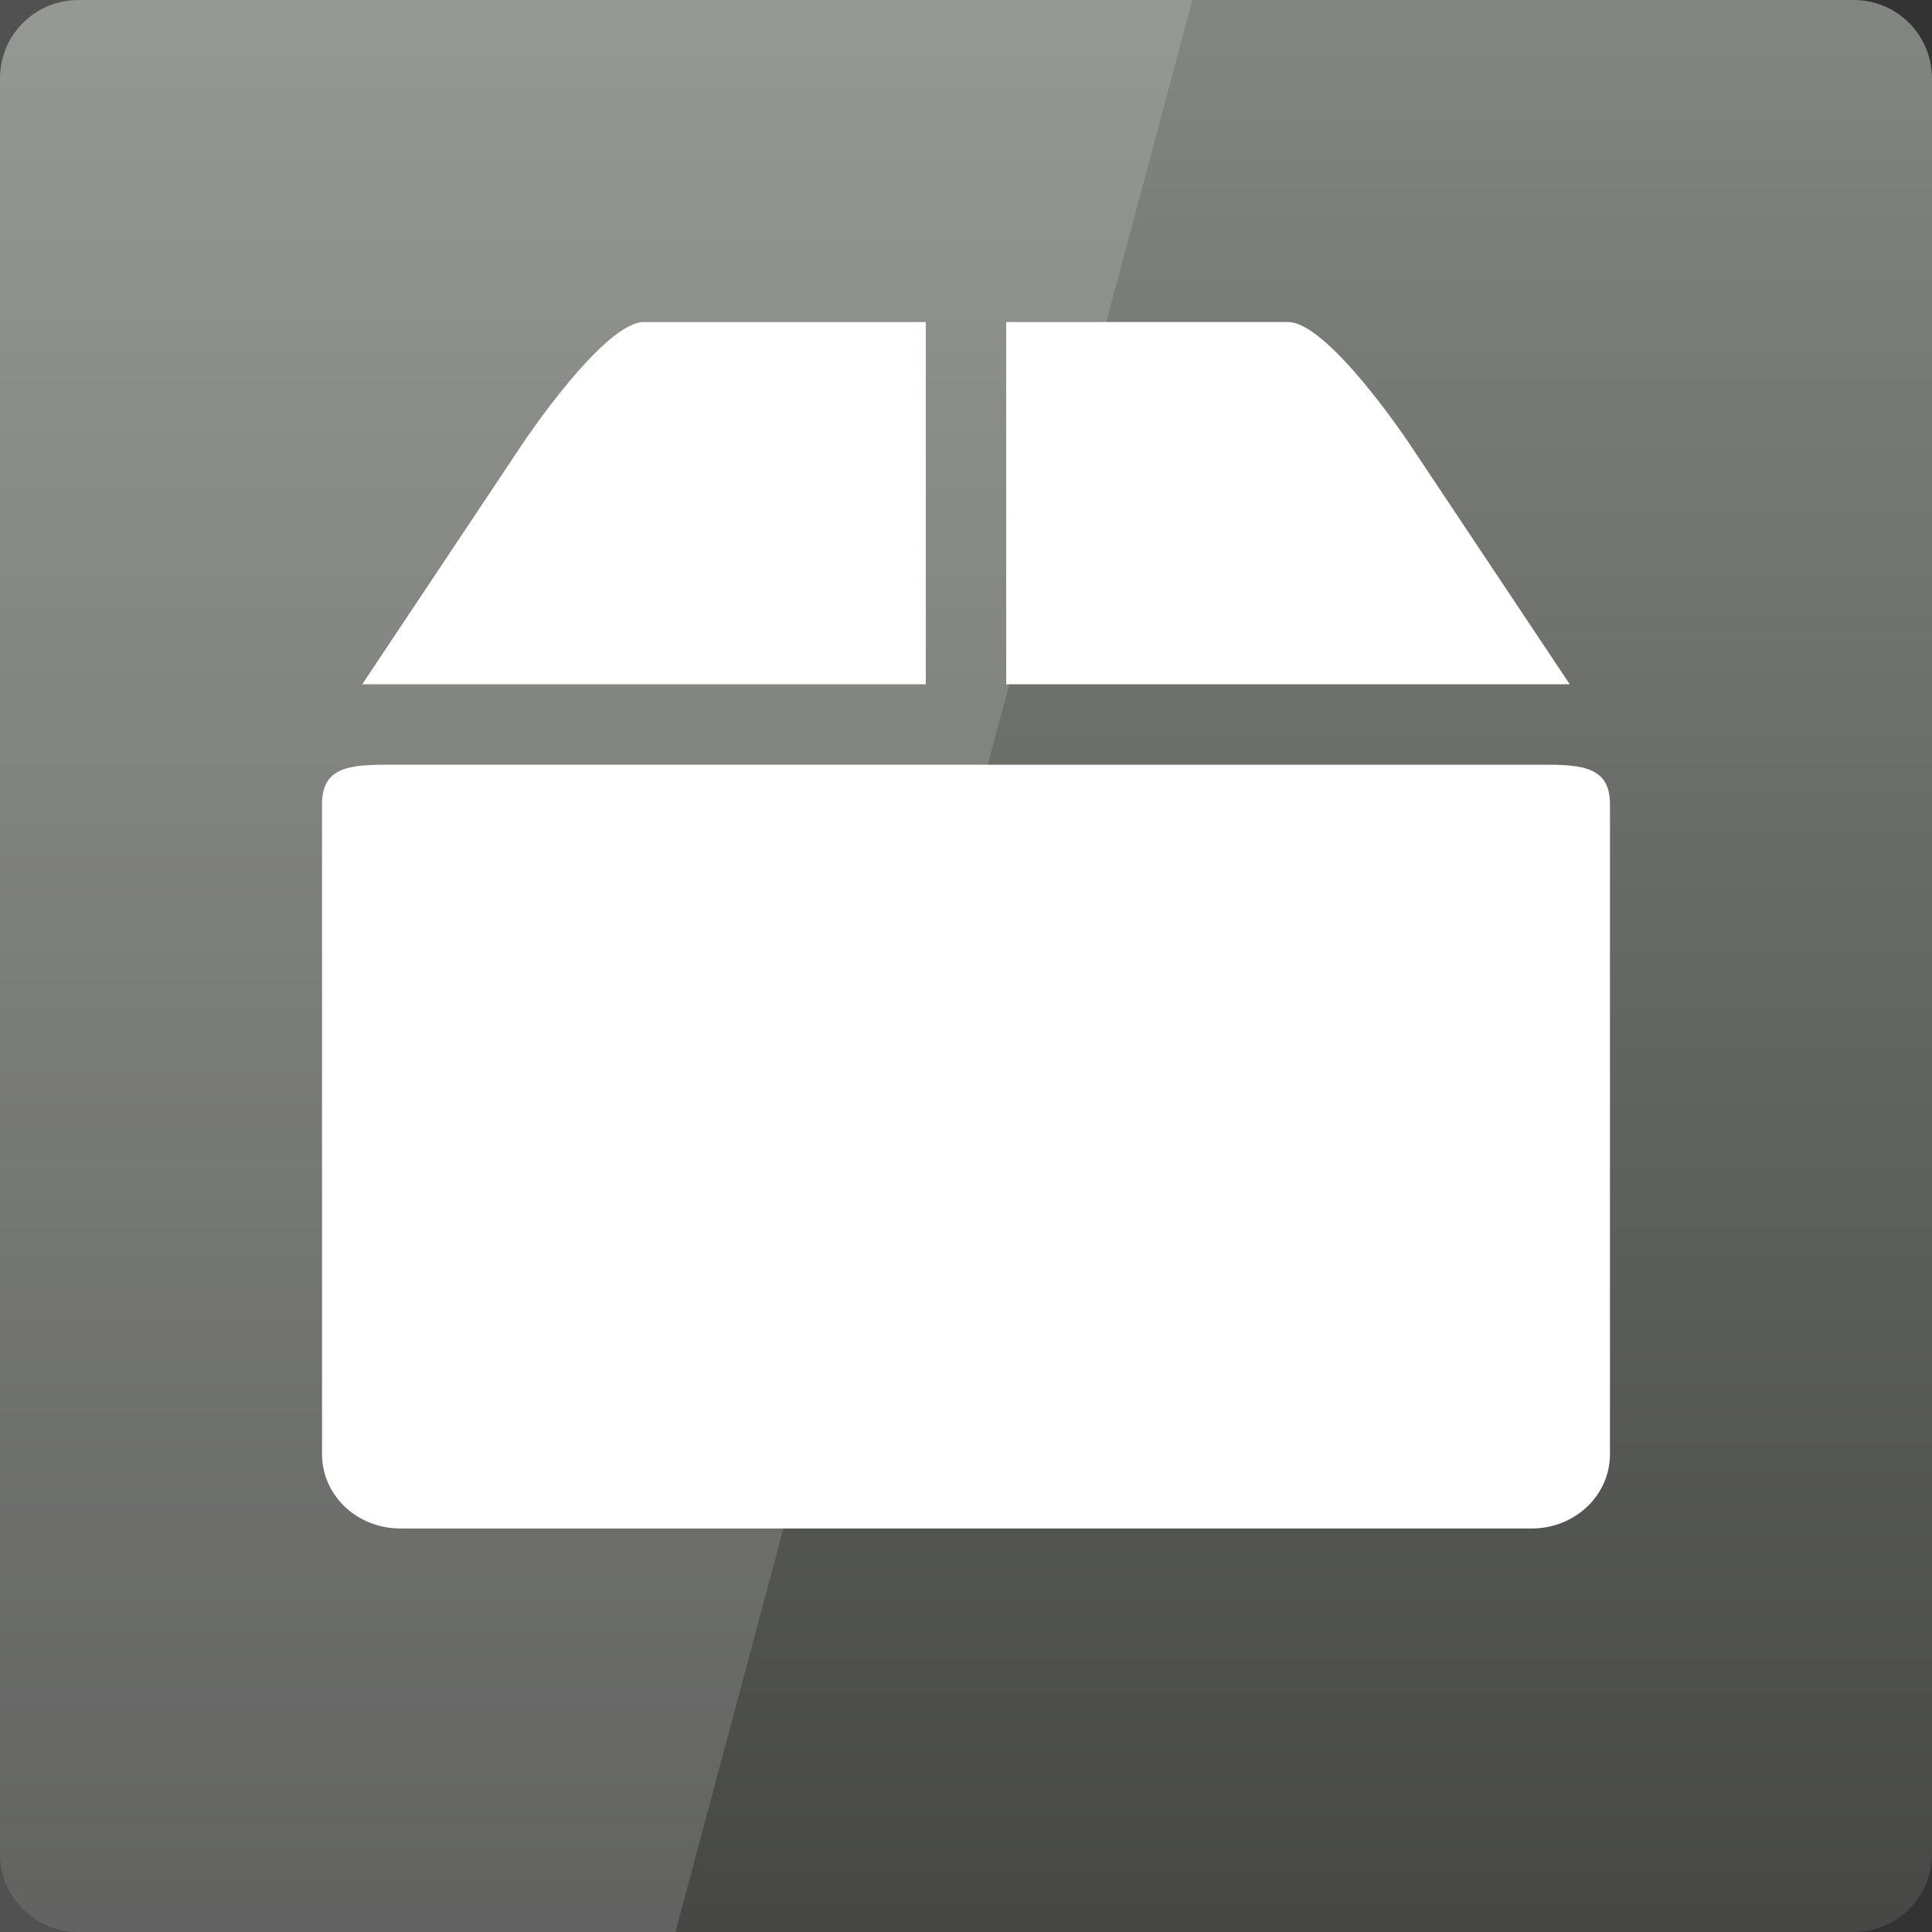 <svg width="64" xmlns="http://www.w3.org/2000/svg" height="64" viewBox="0 0 64 64" xmlns:xlink="http://www.w3.org/1999/xlink">
<rect x="0" y="0" width="64" height="64" fill="#333333" stroke="none"/>
<defs>
<linearGradient gradientTransform="matrix(1.333 0 0 1.333 0 -1339.15)" id="linear0" y1="1053.158" y2="1004.847" gradientUnits="userSpaceOnUse" x2="0">
<stop offset="0" style="stop-color:#464745"/>
<stop offset="1" style="stop-color:#828680"/>
</linearGradient>
</defs>
<path style="fill:url(#linear0)" d="M 2.594 0 L 61.406 0 C 62.84 0 64 1.16 64 2.594 L 64 61.406 C 64 62.84 62.84 64 61.406 64 L 2.594 64 C 1.16 64 0 62.84 0 61.406 L 0 2.594 C 0 1.16 1.16 0 2.594 0 Z "/>
<g style="fill:#fff">
<path style="fill-opacity:.149" d="M 0 0 L 0 64 L 22.375 64 L 39.5 0 Z "/>
<path d="M 13.262 25.332 L 50.738 25.332 C 52.176 25.332 53.332 25.266 53.332 26.629 L 53.332 48.172 C 53.332 49.535 52.176 50.633 50.738 50.633 L 13.262 50.633 C 11.824 50.633 10.668 49.535 10.668 48.172 L 10.668 26.629 C 10.668 25.266 11.824 25.332 13.262 25.332 Z "/>
<path d="M 17.332 14.668 L 12 22.668 L 30.668 22.668 L 30.668 10.668 L 21.332 10.668 C 20 10.668 17.332 14.668 17.332 14.668 Z M 33.332 10.668 L 33.332 22.668 L 52 22.668 L 46.668 14.668 C 46.668 14.668 44 10.668 42.668 10.668 Z "/>
</g>
</svg>
